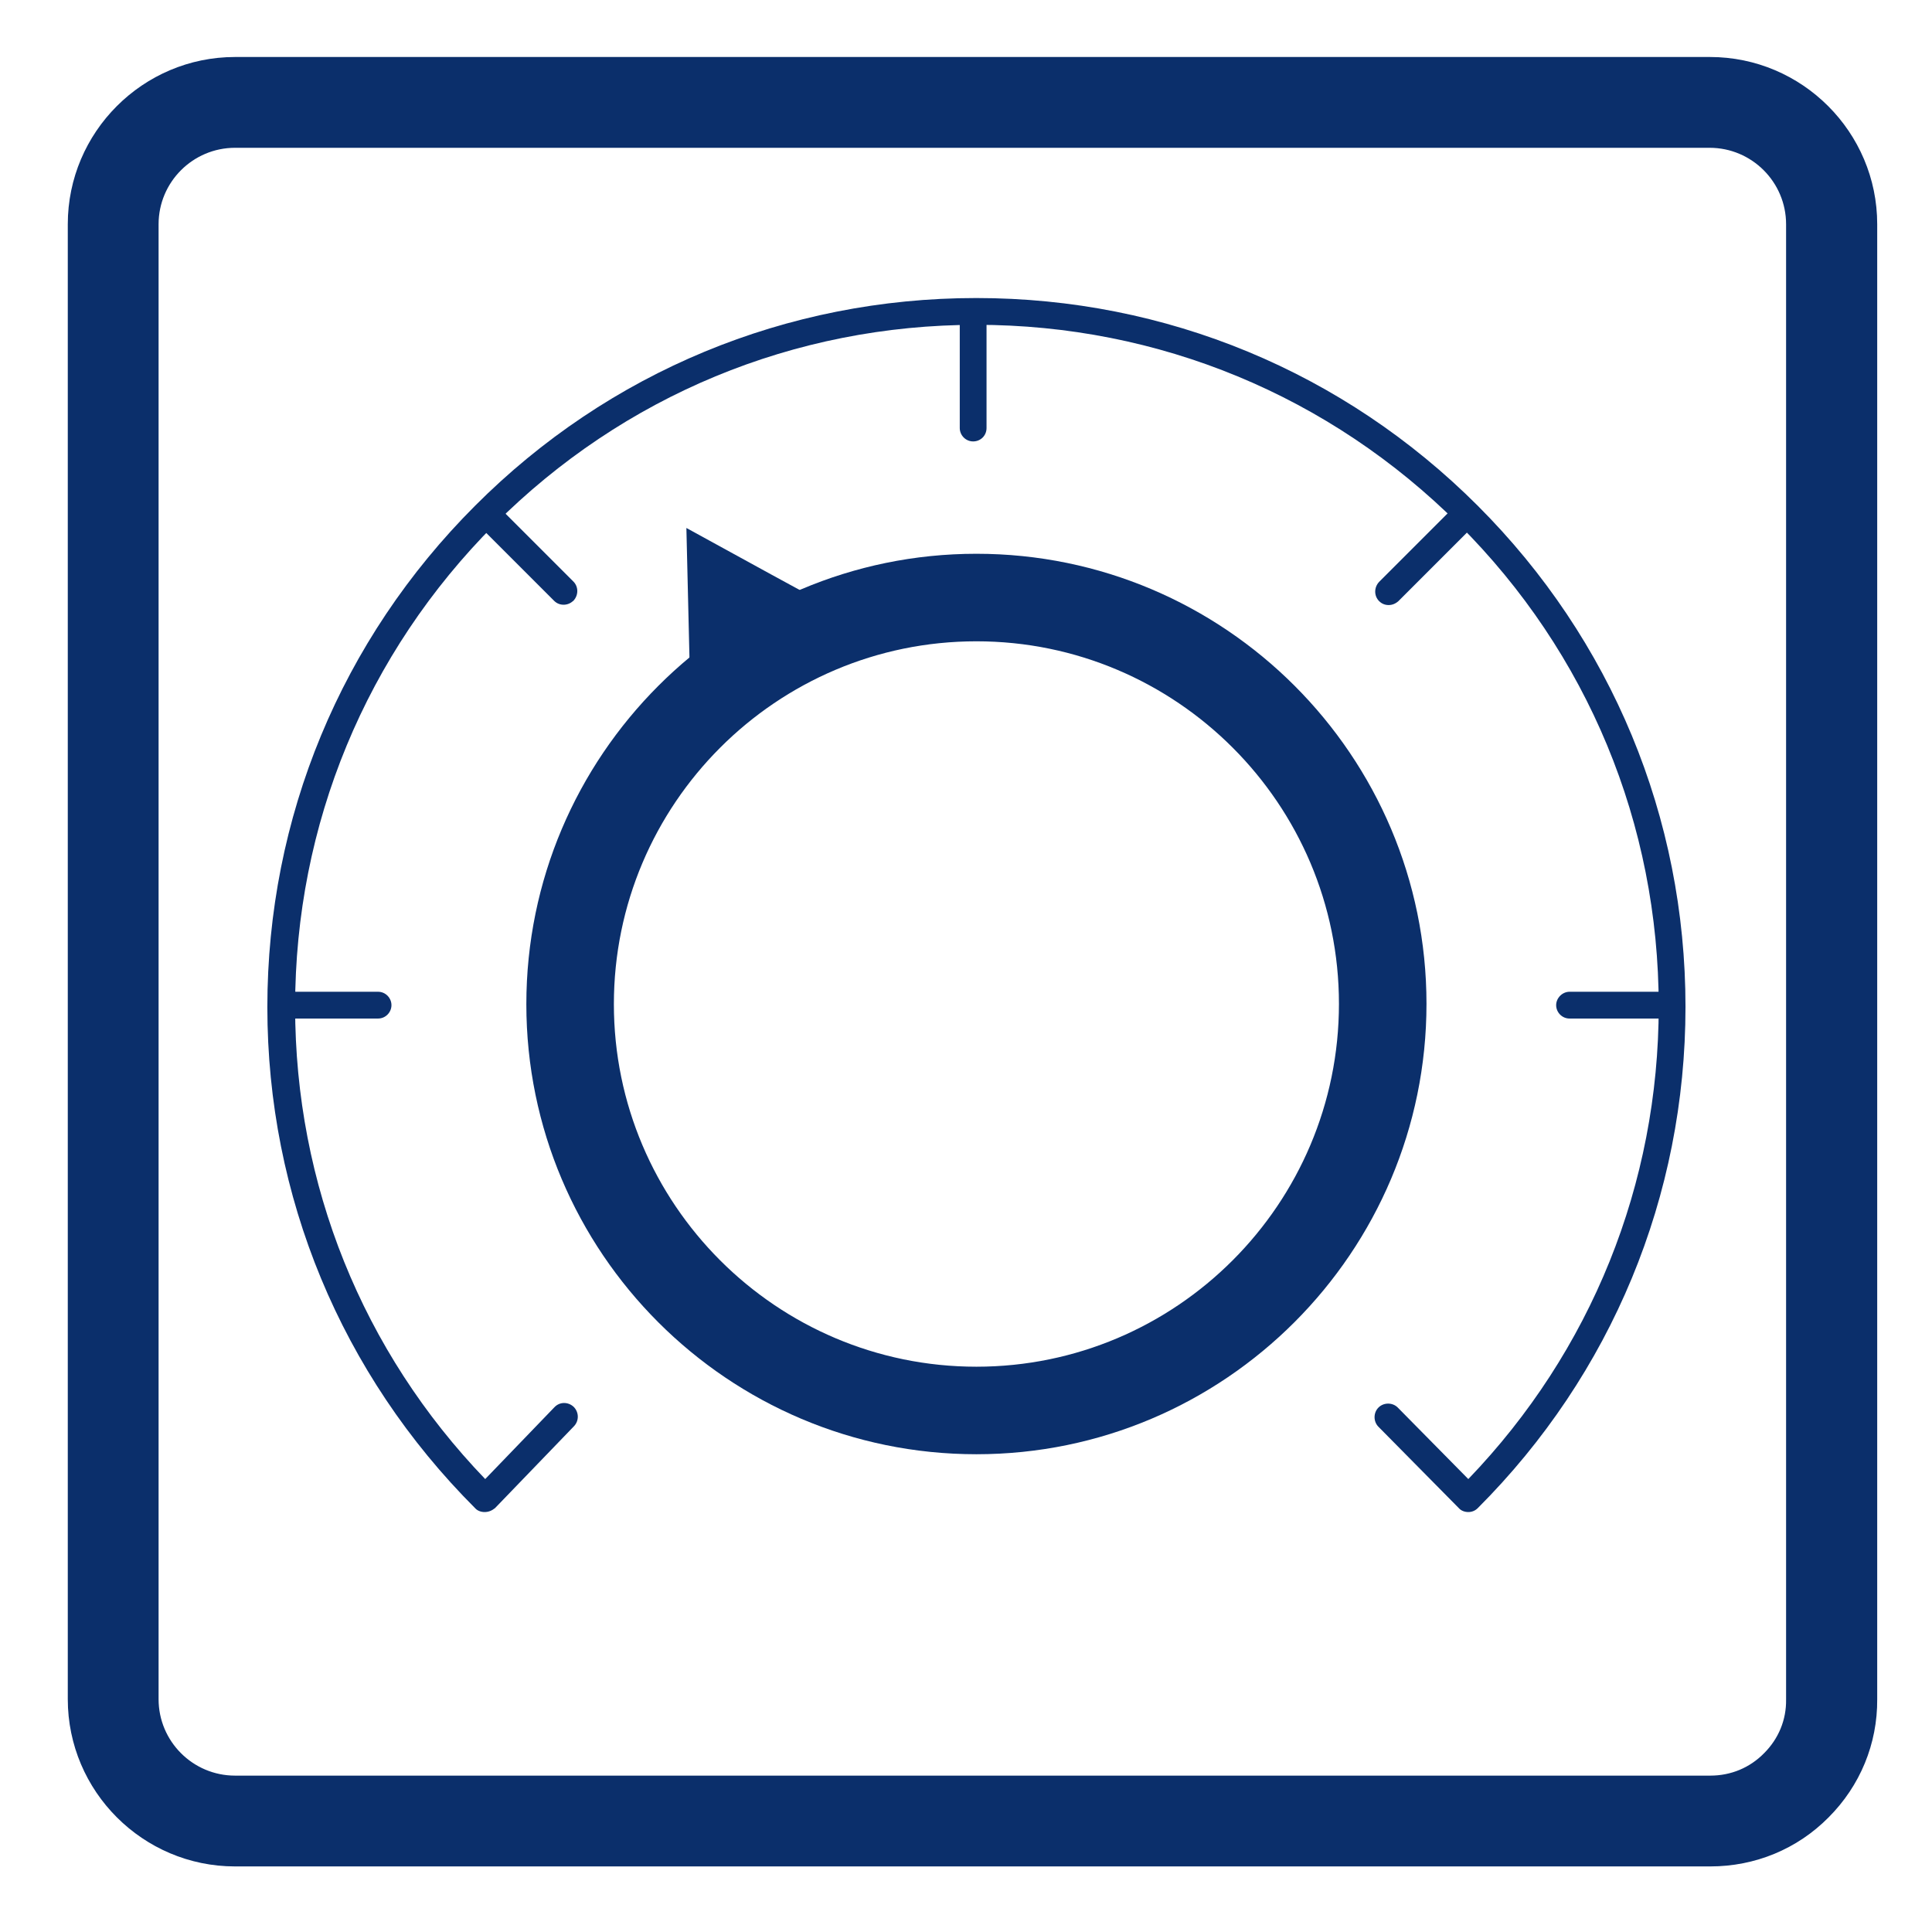 <?xml version="1.0" encoding="utf-8"?>
<!-- Generator: Adobe Illustrator 16.0.4, SVG Export Plug-In . SVG Version: 6.00 Build 0)  -->
<!DOCTYPE svg PUBLIC "-//W3C//DTD SVG 1.1//EN" "http://www.w3.org/Graphics/SVG/1.1/DTD/svg11.dtd">
<svg version="1.1" id="Layer_1" xmlns="http://www.w3.org/2000/svg" xmlns:xlink="http://www.w3.org/1999/xlink" x="0px" y="0px"
	 width="430px" height="430px" viewBox="88.5 182.5 430 430" enable-background="new 88.5 182.5 430 430" xml:space="preserve">
<g>
	<g>
		<path fill="#0B2F6B" d="M305.818,506.166c-55.247,0-100.171-44.924-100.171-100.171c0-55.246,44.924-100.243,100.171-100.243
			c55.246,0,100.171,44.924,100.171,100.171C405.989,461.169,361.064,506.166,305.818,506.166z M305.818,325.233
			c-44.488,0-80.689,36.201-80.689,80.762c0,44.488,36.201,80.689,80.689,80.689s80.688-36.201,80.688-80.762
			C386.507,361.435,350.307,325.233,305.818,325.233z"/>
	</g>
</g>
<polygon fill="#0B2F6B" points="260.604,331.776 242.285,342.971 241.776,321.454 241.267,300.009 260.095,310.332 278.922,320.581 
	"/>
<g>
	<path fill="#0B2F6B" d="M172.645,409.193H152.8c-1.672,0-2.98-1.381-2.98-2.98c0-1.599,1.381-2.98,2.98-2.98h19.845
		c1.672,0,2.98,1.382,2.98,2.98C175.625,407.812,174.317,409.193,172.645,409.193z"/>
</g>
<g>
	<path fill="#0B2F6B" d="M213.935,317.092c-0.799,0-1.526-0.291-2.108-0.872l-15.193-15.193c-1.163-1.163-1.163-3.053,0-4.289
		c1.163-1.236,3.053-1.163,4.289,0l15.192,15.192c1.163,1.163,1.163,3.053,0,4.289C215.461,316.801,214.734,317.092,213.935,317.092
		z"/>
</g>
<g>
	<path fill="#0B2F6B" d="M305.091,280.746c-1.672,0-2.98-1.381-2.98-2.98V253.85c0-1.672,1.381-2.98,2.98-2.98
		c1.672,0,2.98,1.381,2.98,2.98v23.916C308.071,279.438,306.764,280.746,305.091,280.746z"/>
</g>
<g>
	<path fill="#0B2F6B" d="M397.557,317.165c-0.8,0-1.526-0.291-2.108-0.872c-1.163-1.163-1.163-3.053,0-4.289l15.266-15.265
		c1.163-1.163,3.053-1.163,4.289,0c1.163,1.163,1.163,3.053,0,4.289l-15.266,15.266
		C399.083,316.874,398.356,317.165,397.557,317.165z"/>
</g>
<g>
	<path fill="#0B2F6B" d="M457.601,409.193h-19.772c-1.672,0-2.98-1.381-2.98-2.98c0-1.599,1.381-2.98,2.98-2.98h19.772
		c1.672,0,2.98,1.382,2.98,2.98C460.581,407.812,459.272,409.193,457.601,409.193z"/>
</g>
<g>
	<path fill="#0B2F6B" d="M196.343,519.032c-0.8,0-1.6-0.291-2.108-0.872c-29.804-29.804-46.232-69.422-46.232-111.511
		c0-42.162,16.429-81.779,46.232-111.583c29.731-29.804,69.349-46.233,111.511-46.233c0,0,0,0,0.073,0
		c42.162,0,81.779,16.429,111.583,46.233c29.805,29.804,46.232,69.421,46.232,111.511c0,42.089-16.428,81.779-46.232,111.583
		c-0.581,0.581-1.309,0.872-2.107,0.872l0,0c-0.8,0-1.6-0.291-2.108-0.872l-17.883-18.101c-1.163-1.163-1.163-3.126,0-4.289
		s3.126-1.163,4.289,0l15.702,15.92c27.332-28.423,42.379-65.642,42.379-105.187c0-40.562-15.773-78.653-44.487-107.294
		c-28.714-28.641-66.805-44.415-107.367-44.415l0,0c-40.562,0-78.581,15.774-107.222,44.415
		c-28.641,28.714-44.416,66.805-44.416,107.368c0,39.544,14.975,76.69,42.307,105.113l15.411-15.992
		c1.163-1.236,3.053-1.236,4.289-0.073c1.163,1.163,1.236,3.054,0.073,4.289l-17.592,18.246
		C197.942,518.741,197.215,519.032,196.343,519.032L196.343,519.032z"/>
</g>
<g>
	<path fill="#0B2F6B" d="M469.159,597.904H140.806c-20.499,0-37.219-16.72-37.219-37.219v-328.28c0-20.5,16.72-37.219,37.219-37.219
		h328.28c20.5,0,37.219,16.719,37.219,37.219v328.28c0.072,9.886-3.78,19.264-10.831,26.314
		C488.495,594.051,479.117,597.904,469.159,597.904z M140.806,215.395c-9.377,0-17.01,7.633-17.01,17.01v328.28
		c0,9.377,7.632,17.01,17.01,17.01h328.354c4.579,0,8.796-1.744,11.994-5.016c3.198-3.198,4.942-7.415,4.87-11.922V232.405
		c0-9.377-7.633-17.01-17.01-17.01H140.806L140.806,215.395z"/>
</g>
</svg>
